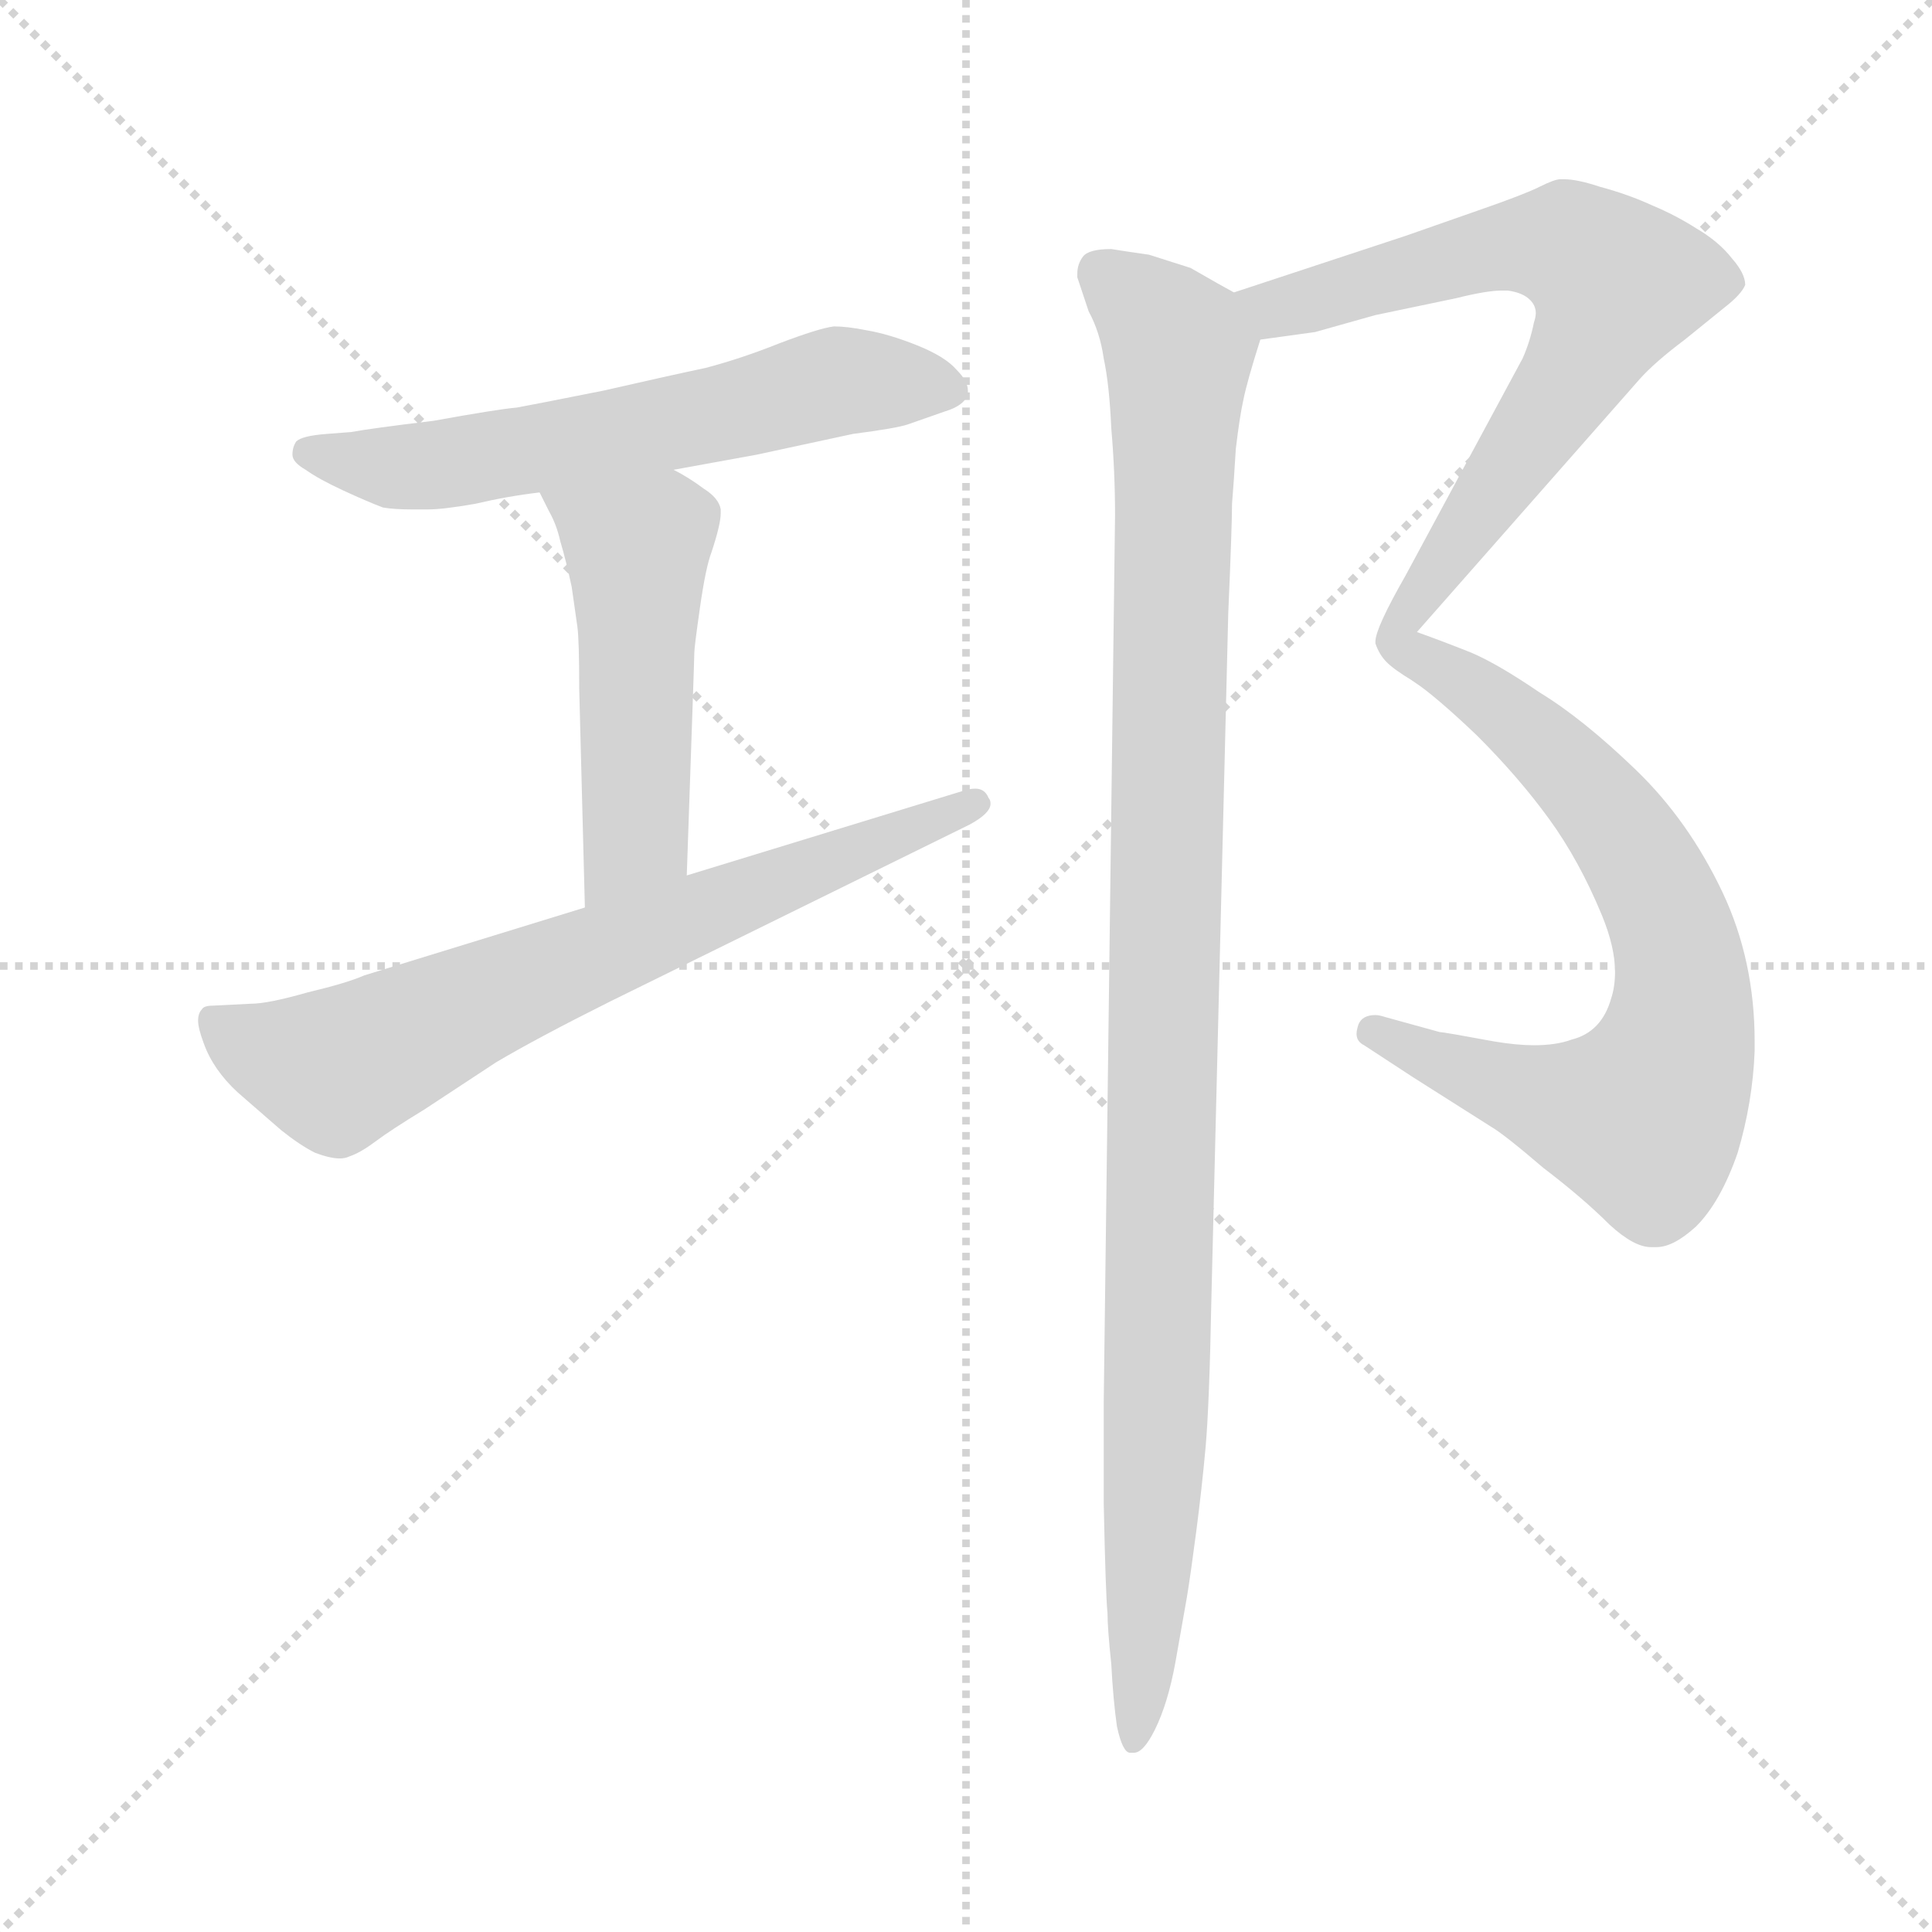<svg xmlns="http://www.w3.org/2000/svg" version="1.1" viewBox="0 0 1024 1024">
  <g stroke="lightgray" stroke-dasharray="1,1" stroke-width="1" transform="scale(4, 4)">
    <line x1="0" y1="0" x2="256" y2="256" />
    <line x1="256" y1="0" x2="0" y2="256" />
    <line x1="128" y1="0" x2="128" y2="256" />
    <line x1="0" y1="128" x2="256" y2="128" />
  </g>
  <g transform="scale(1.0, -1.0) translate(0.0, -763.00)">
    <style type="text/css">
      
        @keyframes keyframes0 {
          from {
            stroke: blue;
            stroke-dashoffset: 602;
            stroke-width: 128;
          }
          66% {
            animation-timing-function: step-end;
            stroke: blue;
            stroke-dashoffset: 0;
            stroke-width: 128;
          }
          to {
            stroke: black;
            stroke-width: 1024;
          }
        }
        #make-me-a-hanzi-animation-0 {
          animation: keyframes0 0.74s both;
          animation-delay: 0s;
          animation-timing-function: linear;
        }
      
        @keyframes keyframes1 {
          from {
            stroke: blue;
            stroke-dashoffset: 498;
            stroke-width: 128;
          }
          62% {
            animation-timing-function: step-end;
            stroke: blue;
            stroke-dashoffset: 0;
            stroke-width: 128;
          }
          to {
            stroke: black;
            stroke-width: 1024;
          }
        }
        #make-me-a-hanzi-animation-1 {
          animation: keyframes1 0.655s both;
          animation-delay: 0.74s;
          animation-timing-function: linear;
        }
      
        @keyframes keyframes2 {
          from {
            stroke: blue;
            stroke-dashoffset: 694;
            stroke-width: 128;
          }
          69% {
            animation-timing-function: step-end;
            stroke: blue;
            stroke-dashoffset: 0;
            stroke-width: 128;
          }
          to {
            stroke: black;
            stroke-width: 1024;
          }
        }
        #make-me-a-hanzi-animation-2 {
          animation: keyframes2 0.815s both;
          animation-delay: 1.395s;
          animation-timing-function: linear;
        }
      
        @keyframes keyframes3 {
          from {
            stroke: blue;
            stroke-dashoffset: 701;
            stroke-width: 128;
          }
          70% {
            animation-timing-function: step-end;
            stroke: blue;
            stroke-dashoffset: 0;
            stroke-width: 128;
          }
          to {
            stroke: black;
            stroke-width: 1024;
          }
        }
        #make-me-a-hanzi-animation-3 {
          animation: keyframes3 0.82s both;
          animation-delay: 2.21s;
          animation-timing-function: linear;
        }
      
        @keyframes keyframes4 {
          from {
            stroke: blue;
            stroke-dashoffset: 713;
            stroke-width: 128;
          }
          70% {
            animation-timing-function: step-end;
            stroke: blue;
            stroke-dashoffset: 0;
            stroke-width: 128;
          }
          to {
            stroke: black;
            stroke-width: 1024;
          }
        }
        #make-me-a-hanzi-animation-4 {
          animation: keyframes4 0.83s both;
          animation-delay: 3.03s;
          animation-timing-function: linear;
        }
      
        @keyframes keyframes5 {
          from {
            stroke: blue;
            stroke-dashoffset: 1050;
            stroke-width: 128;
          }
          77% {
            animation-timing-function: step-end;
            stroke: blue;
            stroke-dashoffset: 0;
            stroke-width: 128;
          }
          to {
            stroke: black;
            stroke-width: 1024;
          }
        }
        #make-me-a-hanzi-animation-5 {
          animation: keyframes5 1.104s both;
          animation-delay: 3.861s;
          animation-timing-function: linear;
        }
      
    </style>
    
      <path d="M 357 514 L 379 518 L 401 522 L 452 533 Q 475 536 481 538 L 501 545 Q 511 548 513 554 L 513 556 Q 513 561 507 567 Q 501 574 486 580 Q 471 586 459 588 Q 449 590 442 590 Q 434 589 413 581 Q 393 573 374 568 Q 355 564 320 556 Q 285 549 274 547 Q 263 546 230 540 Q 197 536 186 534 L 173 533 Q 160 532 157 529 Q 155 526 155 522 Q 155 518 162 514 Q 169 509 182 503 Q 195 497 203 494 Q 209 493 218 493 L 227 493 Q 235 493 252 496 Q 269 500 286 502 L 357 514 Z" fill="lightgray" />
    
      <path d="M 364 299 L 367 386 Q 368 415 368 417 Q 368 420 371 441 Q 374 462 377 470 Q 382 485 382 491 L 382 493 Q 381 499 373 504 Q 365 510 357 514 C 331 529 273 529 286 502 L 291 492 Q 295 485 297 476 Q 300 466 303 452 L 306 431 Q 307 424 307 398 L 310 282 C 311 252 363 269 364 299 Z" fill="lightgray" />
    
      <path d="M 310 282 L 193 246 Q 184 242 163 237 Q 142 231 133 231 L 113 230 Q 108 230 107 228 Q 105 226 105 222 Q 105 218 108 210 Q 113 196 126 184 L 149 164 Q 159 156 167 152 Q 175 149 180 149 Q 183 149 185 150 Q 191 152 199 158 Q 207 164 225 175 L 263 200 Q 285 213 323 232 L 514 326 Q 525 332 525 337 Q 525 339 524 340 Q 522 345 517 345 Q 514 345 511 344 L 364 299 L 310 282 Z" fill="lightgray" />
    
      <path d="M 668 583 L 697 587 L 729 596 L 772 605 Q 788 609 796 609 L 799 609 Q 807 608 811 604 Q 814 601 814 597 Q 814 595 813 592 Q 811 582 807 573 L 745 458 Q 729 430 729 423 L 729 422 Q 731 416 735 412 Q 739 408 749 402 C 762 393 736 411 751 428 L 869 562 Q 877 571 893 583 L 914 600 Q 923 607 925 612 Q 925 618 918 626 Q 911 635 899 642 Q 888 649 876 654 Q 863 660 848 664 Q 836 668 829 668 L 827 668 Q 824 668 816 664 Q 808 660 785 652 L 745 638 L 654 608 C 626 599 638 579 668 583 Z" fill="lightgray" />
    
      <path d="M 749 402 Q 761 394 783 373 Q 805 351 821 329 Q 837 307 849 278 Q 856 261 856 248 Q 856 240 854 234 Q 849 216 833 212 Q 825 209 813 209 Q 804 209 792 211 Q 765 216 763 216 L 734 224 Q 731 225 729 225 Q 722 225 720 220 Q 719 217 719 215 Q 719 211 723 209 L 749 192 L 790 166 Q 797 162 818 144 Q 839 128 853 114 Q 866 102 875 102 L 878 102 Q 887 102 899 113 Q 912 126 921 152 Q 929 179 930 206 L 930 211 Q 930 254 913 290 Q 895 328 867 355 Q 839 382 816 396 Q 794 411 780 417 Q 765 423 751 428 C 723 438 725 420 749 402 Z" fill="lightgray" />
    
      <path d="M 654 608 L 645 613 L 631 621 L 609 628 Q 595 630 589 631 Q 577 631 574 627 Q 571 623 571 618 L 571 616 L 577 598 Q 583 587 585 573 Q 588 559 589 536 Q 591 513 591 490 L 585 20 L 585 -34 Q 586 -82 587 -92 Q 587 -100 589 -119 Q 590 -138 592 -152 Q 595 -166 599 -166 L 601 -166 Q 606 -166 612 -154 Q 619 -140 623 -118 L 629 -84 Q 631 -72 634 -49 Q 637 -26 639 -4 Q 641 19 642 72 L 651 438 Q 653 484 653 496 Q 654 508 655 525 Q 657 542 659 551 Q 661 561 668 583 C 672 598 672 598 654 608 Z" fill="lightgray" />
    
    
      <clipPath id="make-me-a-hanzi-clip-0">
        <path d="M 357 514 L 379 518 L 401 522 L 452 533 Q 475 536 481 538 L 501 545 Q 511 548 513 554 L 513 556 Q 513 561 507 567 Q 501 574 486 580 Q 471 586 459 588 Q 449 590 442 590 Q 434 589 413 581 Q 393 573 374 568 Q 355 564 320 556 Q 285 549 274 547 Q 263 546 230 540 Q 197 536 186 534 L 173 533 Q 160 532 157 529 Q 155 526 155 522 Q 155 518 162 514 Q 169 509 182 503 Q 195 497 203 494 Q 209 493 218 493 L 227 493 Q 235 493 252 496 Q 269 500 286 502 L 357 514 Z" />
      </clipPath>
      <path clip-path="url(#make-me-a-hanzi-clip-0)" d="M 163 524 L 230 516 L 380 543 L 444 561 L 503 555" fill="none" id="make-me-a-hanzi-animation-0" stroke-dasharray="474 948" stroke-linecap="round" />
    
      <clipPath id="make-me-a-hanzi-clip-1">
        <path d="M 364 299 L 367 386 Q 368 415 368 417 Q 368 420 371 441 Q 374 462 377 470 Q 382 485 382 491 L 382 493 Q 381 499 373 504 Q 365 510 357 514 C 331 529 273 529 286 502 L 291 492 Q 295 485 297 476 Q 300 466 303 452 L 306 431 Q 307 424 307 398 L 310 282 C 311 252 363 269 364 299 Z" />
      </clipPath>
      <path clip-path="url(#make-me-a-hanzi-clip-1)" d="M 294 500 L 338 472 L 337 322 L 315 289" fill="none" id="make-me-a-hanzi-animation-1" stroke-dasharray="370 740" stroke-linecap="round" />
    
      <clipPath id="make-me-a-hanzi-clip-2">
        <path d="M 310 282 L 193 246 Q 184 242 163 237 Q 142 231 133 231 L 113 230 Q 108 230 107 228 Q 105 226 105 222 Q 105 218 108 210 Q 113 196 126 184 L 149 164 Q 159 156 167 152 Q 175 149 180 149 Q 183 149 185 150 Q 191 152 199 158 Q 207 164 225 175 L 263 200 Q 285 213 323 232 L 514 326 Q 525 332 525 337 Q 525 339 524 340 Q 522 345 517 345 Q 514 345 511 344 L 364 299 L 310 282 Z" />
      </clipPath>
      <path clip-path="url(#make-me-a-hanzi-clip-2)" d="M 112 223 L 139 206 L 178 196 L 296 250 L 516 336" fill="none" id="make-me-a-hanzi-animation-2" stroke-dasharray="566 1132" stroke-linecap="round" />
    
      <clipPath id="make-me-a-hanzi-clip-3">
        <path d="M 668 583 L 697 587 L 729 596 L 772 605 Q 788 609 796 609 L 799 609 Q 807 608 811 604 Q 814 601 814 597 Q 814 595 813 592 Q 811 582 807 573 L 745 458 Q 729 430 729 423 L 729 422 Q 731 416 735 412 Q 739 408 749 402 C 762 393 736 411 751 428 L 869 562 Q 877 571 893 583 L 914 600 Q 923 607 925 612 Q 925 618 918 626 Q 911 635 899 642 Q 888 649 876 654 Q 863 660 848 664 Q 836 668 829 668 L 827 668 Q 824 668 816 664 Q 808 660 785 652 L 745 638 L 654 608 C 626 599 638 579 668 583 Z" />
      </clipPath>
      <path clip-path="url(#make-me-a-hanzi-clip-3)" d="M 663 605 L 688 601 L 800 633 L 833 632 L 857 612 L 834 563 L 741 432 L 747 409" fill="none" id="make-me-a-hanzi-animation-3" stroke-dasharray="573 1146" stroke-linecap="round" />
    
      <clipPath id="make-me-a-hanzi-clip-4">
        <path d="M 749 402 Q 761 394 783 373 Q 805 351 821 329 Q 837 307 849 278 Q 856 261 856 248 Q 856 240 854 234 Q 849 216 833 212 Q 825 209 813 209 Q 804 209 792 211 Q 765 216 763 216 L 734 224 Q 731 225 729 225 Q 722 225 720 220 Q 719 217 719 215 Q 719 211 723 209 L 749 192 L 790 166 Q 797 162 818 144 Q 839 128 853 114 Q 866 102 875 102 L 878 102 Q 887 102 899 113 Q 912 126 921 152 Q 929 179 930 206 L 930 211 Q 930 254 913 290 Q 895 328 867 355 Q 839 382 816 396 Q 794 411 780 417 Q 765 423 751 428 C 723 438 725 420 749 402 Z" />
      </clipPath>
      <path clip-path="url(#make-me-a-hanzi-clip-4)" d="M 757 421 L 763 409 L 810 376 L 861 320 L 886 271 L 892 228 L 883 192 L 870 171 L 818 180 L 727 216" fill="none" id="make-me-a-hanzi-animation-4" stroke-dasharray="585 1170" stroke-linecap="round" />
    
      <clipPath id="make-me-a-hanzi-clip-5">
        <path d="M 654 608 L 645 613 L 631 621 L 609 628 Q 595 630 589 631 Q 577 631 574 627 Q 571 623 571 618 L 571 616 L 577 598 Q 583 587 585 573 Q 588 559 589 536 Q 591 513 591 490 L 585 20 L 585 -34 Q 586 -82 587 -92 Q 587 -100 589 -119 Q 590 -138 592 -152 Q 595 -166 599 -166 L 601 -166 Q 606 -166 612 -154 Q 619 -140 623 -118 L 629 -84 Q 631 -72 634 -49 Q 637 -26 639 -4 Q 641 19 642 72 L 651 438 Q 653 484 653 496 Q 654 508 655 525 Q 657 542 659 551 Q 661 561 668 583 C 672 598 672 598 654 608 Z" />
      </clipPath>
      <path clip-path="url(#make-me-a-hanzi-clip-5)" d="M 584 619 L 615 591 L 625 574 L 612 -9 L 600 -158" fill="none" id="make-me-a-hanzi-animation-5" stroke-dasharray="922 1844" stroke-linecap="round" />
    
  </g>
</svg>